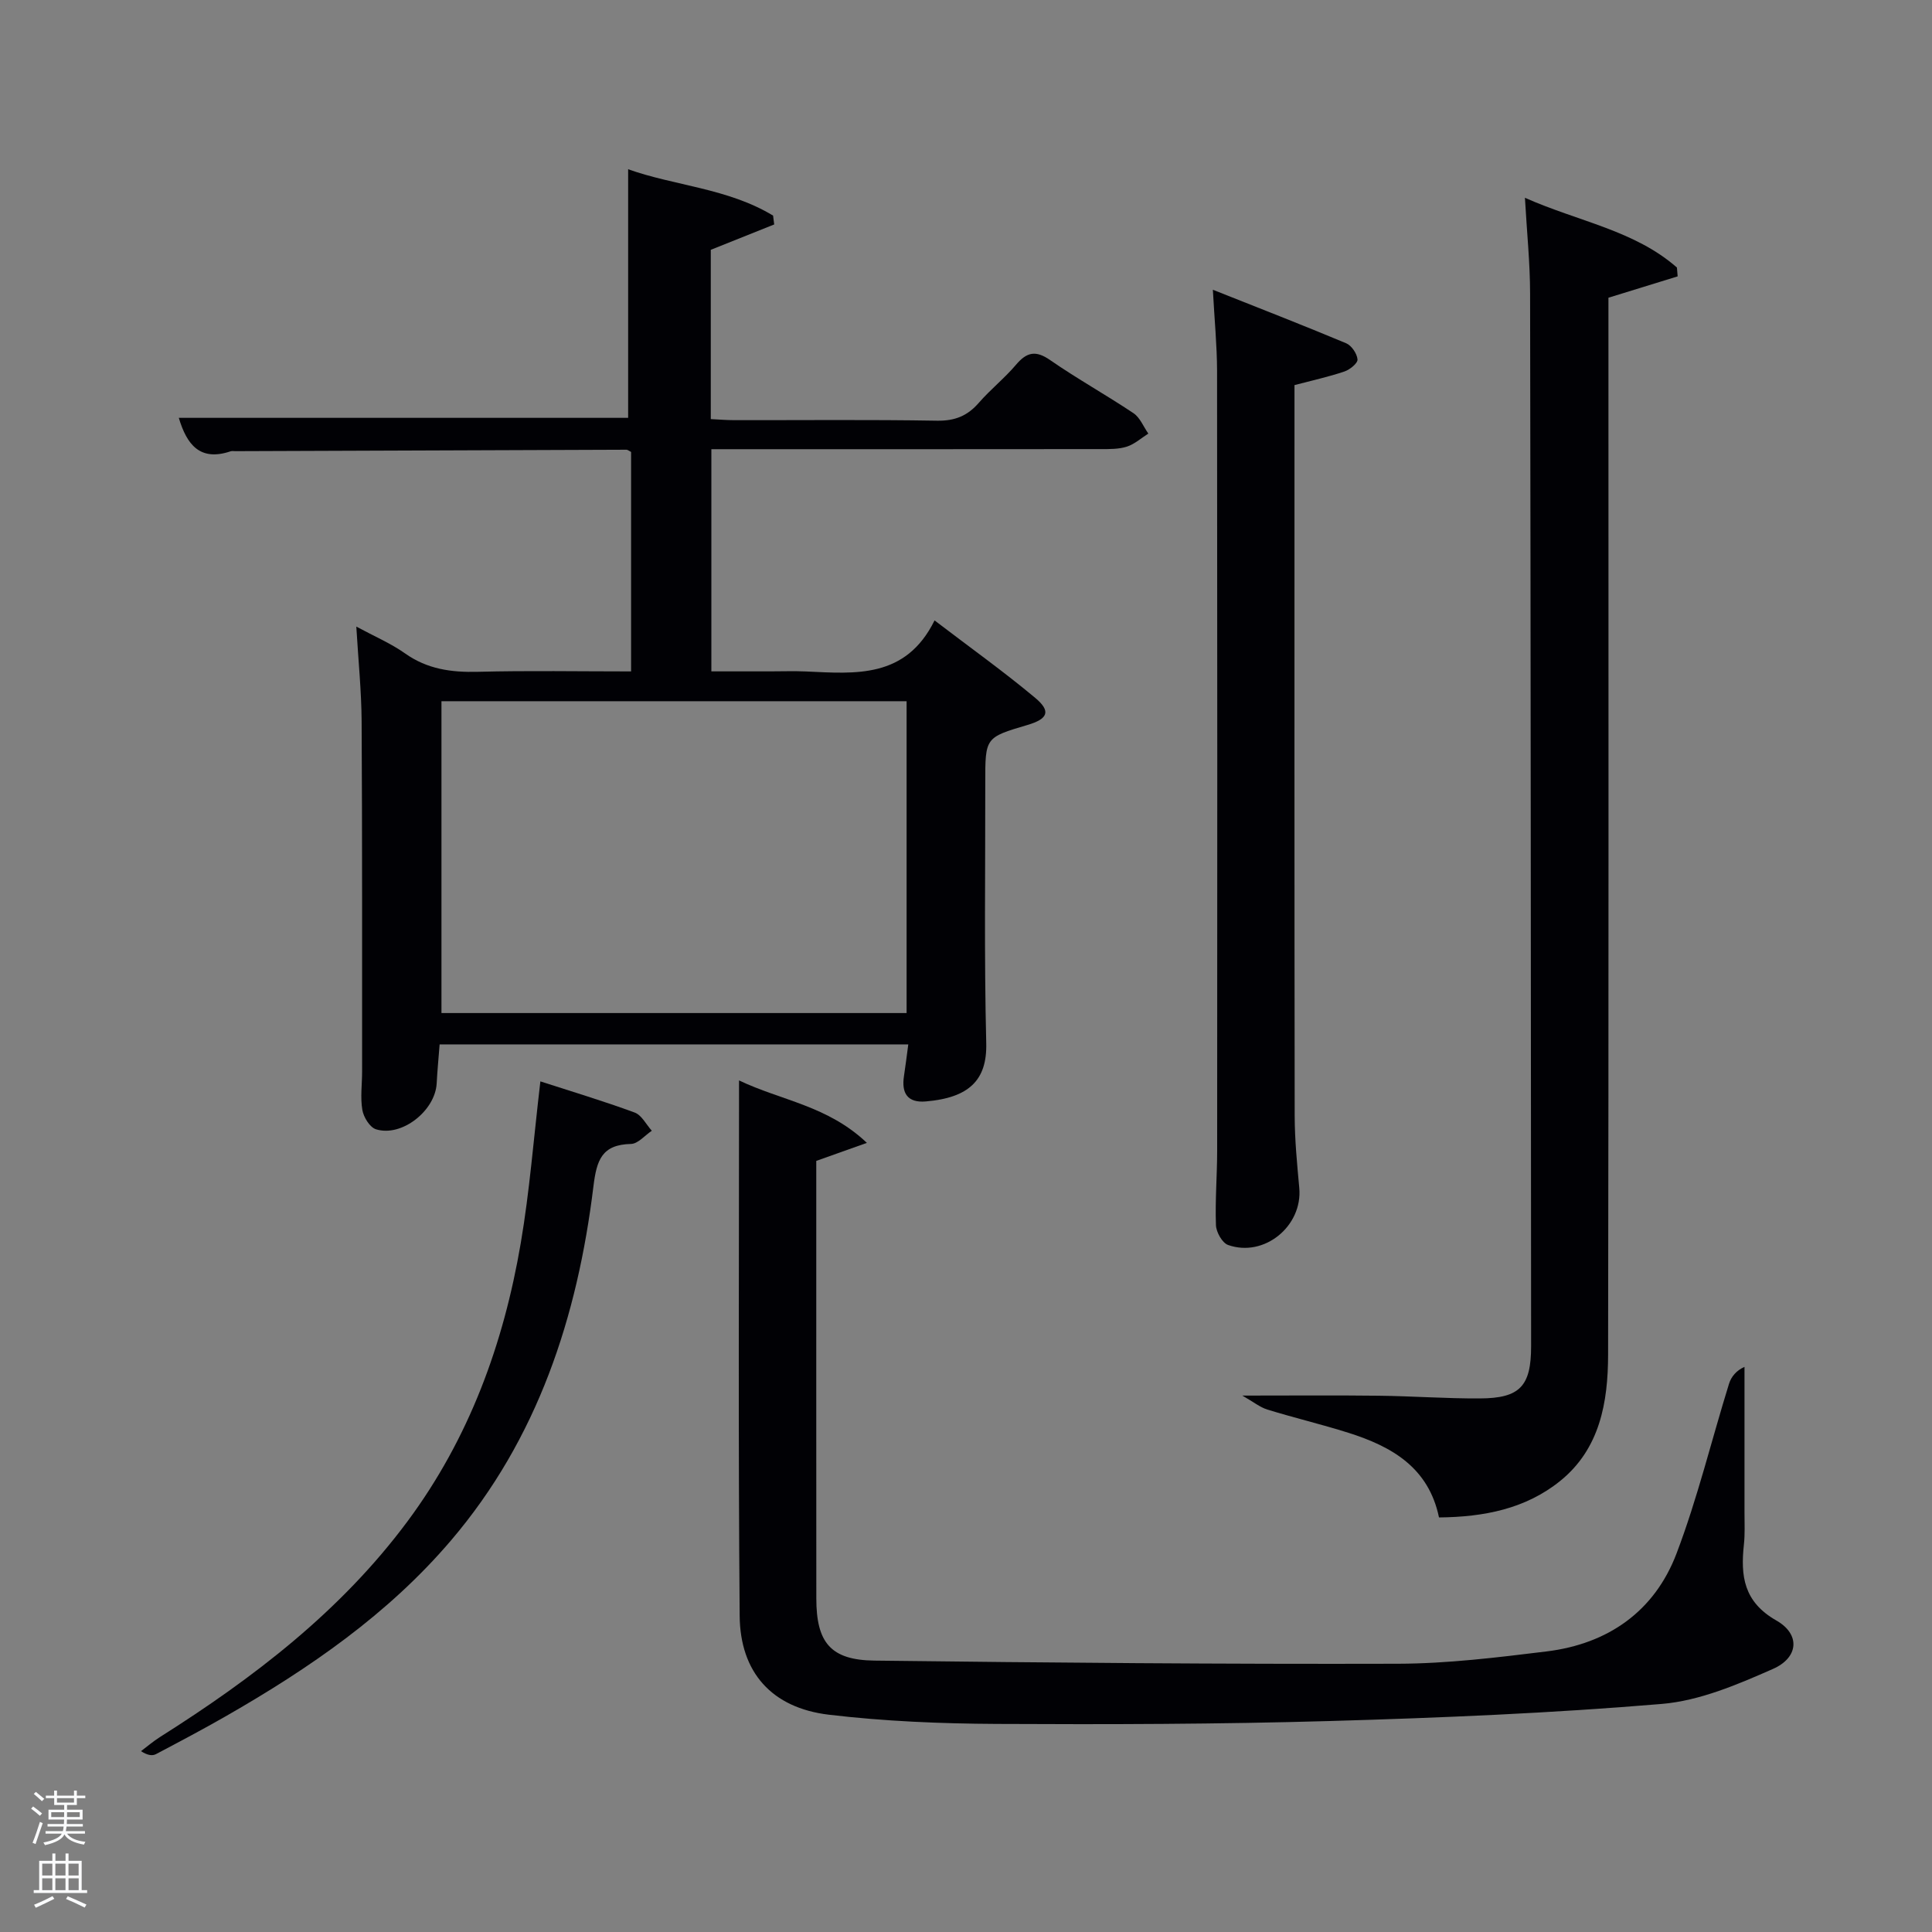 <svg enable-background="new 0 0 400 400" viewBox="0 0 400 400" xmlns="http://www.w3.org/2000/svg"><rect x="0" y="0" width="400" height="400" fill="#808080" stroke="none"/><path d="m6.44 374.46.42-.45c.65.47 1.27.95 1.85 1.44l-.45.49c-.65-.56-1.25-1.06-1.82-1.48m.93 7.33-.63-.26c.55-1.36 1.05-2.8 1.52-4.33.19.1.38.19.59.27-.46 1.29-.95 2.73-1.48 4.32m-.38-10.38.44-.42c.43.34 1.01.82 1.74 1.44l-.49.49c-.53-.51-1.09-1.01-1.69-1.51m2.5.35h1.72v-1.04h.59v1.04h3.52v-1.04h.59v1.04h1.75v.53h-1.75v1.42h-2.03v.97h3.22v2.03h-3.24c0 .35-.01.66-.03.93h3.32v.53h-3.37c-.03.27-.08.58-.15.94h3.96v.53h-3.71c.67.92 1.93 1.48 3.79 1.68-.13.24-.23.44-.29.59-2.13-.38-3.48-1.08-4.04-2.12-.43.97-1.77 1.72-4.03 2.23-.09-.19-.2-.37-.33-.55 2.1-.42 3.37-1.03 3.81-1.83h-3.36v-.53h3.58c.08-.29.13-.61.16-.94h-3.33v-.53h3.39c.02-.27.04-.58.04-.93h-3.23v-2.03h3.25v-.97h-2.07v-1.42h-1.73zm1.12 3.44v1h2.65c.01-.3.02-.44.02-.4v-.25-.35zm1.19-2h3.52v-.91h-3.52zm4.71 2h-2.63v.59c0 .15-.01.28-.01.4h2.64z" fill="#fafbfc"/><path d="m13.56 383.74h.63v1.52h2.72v6.07h1.13v.6h-11.06v-.6h1.13v-6.07h2.73v-1.52h.63v1.52h2.1v-1.52zm-2.69 8.83.38.56c-1.24.63-2.53 1.25-3.85 1.85-.1-.21-.21-.42-.34-.63 1.36-.55 2.63-1.15 3.81-1.78m-2.13-4.27h2.1v-2.45h-2.1zm0 3.04h2.1v-2.46h-2.1zm2.72-3.04h2.1v-2.45h-2.1zm0 3.04h2.1v-2.46h-2.1zm6.07 3.6c-1.41-.71-2.7-1.3-3.86-1.78l.35-.56c1.45.62 2.75 1.19 3.88 1.72zm-1.25-9.09h-2.1v2.45h2.1zm-2.09 5.49h2.1v-2.46h-2.1z" fill="#fafbfc"/><g fill="#010105"><path d="m188.05 216.23c-32.42 0-64.37 0-97.03 0-.2 2.64-.47 5.35-.61 8.07-.3 5.68-7.27 11.18-12.58 9.5-1.27-.4-2.56-2.51-2.81-4-.44-2.59-.05-5.31-.05-7.97-.01-24.16.04-48.32-.1-72.48-.04-6.27-.68-12.54-1.1-19.62 3.82 2.06 7.18 3.49 10.09 5.55 4.61 3.27 9.58 3.95 15.07 3.81 10.46-.27 20.94-.08 31.73-.08 0-15.38 0-30.43 0-45.44-.41-.2-.69-.46-.97-.46-26.99.09-53.98.19-80.96.3-.33 0-.69-.07-1 .03-6.32 2.13-9.06-1.38-10.71-6.93h93.03c0-17.02 0-34.03 0-51.47 9.56 3.42 20.63 3.92 30.01 9.6.08.61.16 1.22.23 1.83-4.29 1.71-8.58 3.43-13.13 5.25v35.05c1.66.08 3.26.22 4.86.22 14 .02 28-.13 41.99.11 3.7.06 6.3-1 8.66-3.72 2.4-2.76 5.32-5.07 7.68-7.86 2.23-2.63 4.08-3.05 7.08-.96 5.6 3.88 11.59 7.2 17.25 10.99 1.36.91 2.06 2.79 3.07 4.22-1.47.93-2.84 2.18-4.44 2.7-1.68.54-3.59.51-5.39.51-24.98.03-49.97.02-74.97.02-1.8 0-3.59 0-5.67 0v46h12.11c2.5 0 5-.09 7.5.02 10.22.46 20.63 1.52 26.6-10.57 7.48 5.71 14.36 10.62 20.83 16.03 3.33 2.78 2.66 4.36-1.6 5.62-8.73 2.58-8.74 2.58-8.73 11.91.02 18-.24 36 .2 53.98.19 7.7-3.62 11.29-12.51 12.05-3.81.33-5.07-1.73-4.52-5.27.32-2.08.57-4.17.89-6.54zm-96.65-71.05v64.56h96.3c0-21.63 0-43.01 0-64.56-32.23 0-64.15 0-96.3 0z"/><path d="m153.01 223.69c8.77 4.19 18.33 5.2 26.47 12.93-4.14 1.47-7.08 2.52-10.48 3.73v4.08c0 28.83-.01 57.66.01 86.49 0 9.14 2.94 12.78 12.03 12.89 36.13.44 72.27.75 108.41.65 10.26-.03 20.55-1.3 30.76-2.55 12.72-1.56 22.34-8.29 26.9-20.28 4.35-11.44 7.23-23.43 10.87-35.15.46-1.48 1.56-2.77 3.2-3.48 0 10.09.01 20.17 0 30.26 0 2.17.11 4.35-.12 6.49-.71 6.54-.07 11.89 6.72 15.76 5 2.85 4.62 7.67-.7 10.02-7.34 3.24-15.18 6.59-23.02 7.25-22.85 1.92-45.8 2.88-68.73 3.54-22.97.66-45.96.72-68.94.6-11.61-.06-23.28-.54-34.8-1.91-11.79-1.41-18.36-8.75-18.45-20.5-.31-36.66-.13-73.31-.13-110.82z"/><path d="m297.93 314.17c-2.16-10.39-9.85-14.71-18.77-17.53-5.54-1.75-11.2-3.09-16.75-4.8-1.54-.47-2.88-1.58-5.2-2.9 10.43 0 19.35-.08 28.27.03 6.98.08 13.96.6 20.94.56 8.28-.04 10.58-2.56 10.58-10.8-.05-72.67-.08-145.33-.21-218-.01-6.27-.66-12.54-1.07-19.78 11.14 4.94 22.67 6.73 31.47 14.44.05.61.1 1.22.15 1.83-4.68 1.44-9.37 2.89-14.33 4.42v5.86c0 71 .06 142-.07 213-.02 9.81-1.68 19.48-9.95 26.14-7.14 5.75-15.75 7.44-25.06 7.53z"/><path d="m251.11 59.99c9.56 3.8 18.63 7.32 27.6 11.08 1.12.47 2.24 2.14 2.35 3.34.07.78-1.58 2.12-2.7 2.5-3.25 1.1-6.63 1.84-10.35 2.82v5.33c0 48.66-.03 97.31.04 145.97.01 4.97.5 9.96.95 14.92.72 7.88-7.24 14.46-14.74 11.81-1.21-.43-2.46-2.66-2.51-4.1-.19-5.15.25-10.32.25-15.48.03-53.82.04-107.64-.02-161.46-.02-5.27-.54-10.55-.87-16.73z"/><path d="m111.88 223.89c6.42 2.08 13.04 4.06 19.52 6.45 1.45.53 2.38 2.47 3.55 3.77-1.43.95-2.85 2.69-4.3 2.73-6.05.14-7.12 3.32-7.79 8.81-3.3 26.99-11.52 52.22-29.51 73.31-13.01 15.26-29.31 26.46-46.57 36.35-4.76 2.73-9.61 5.29-14.46 7.85-.72.38-1.66.34-3.13-.6 1.3-.98 2.55-2.05 3.92-2.92 19.38-12.25 37.41-26.02 51.25-44.65 12.77-17.19 19.89-36.71 23.45-57.57 1.84-10.76 2.67-21.69 4.07-33.53z"/></g></svg>